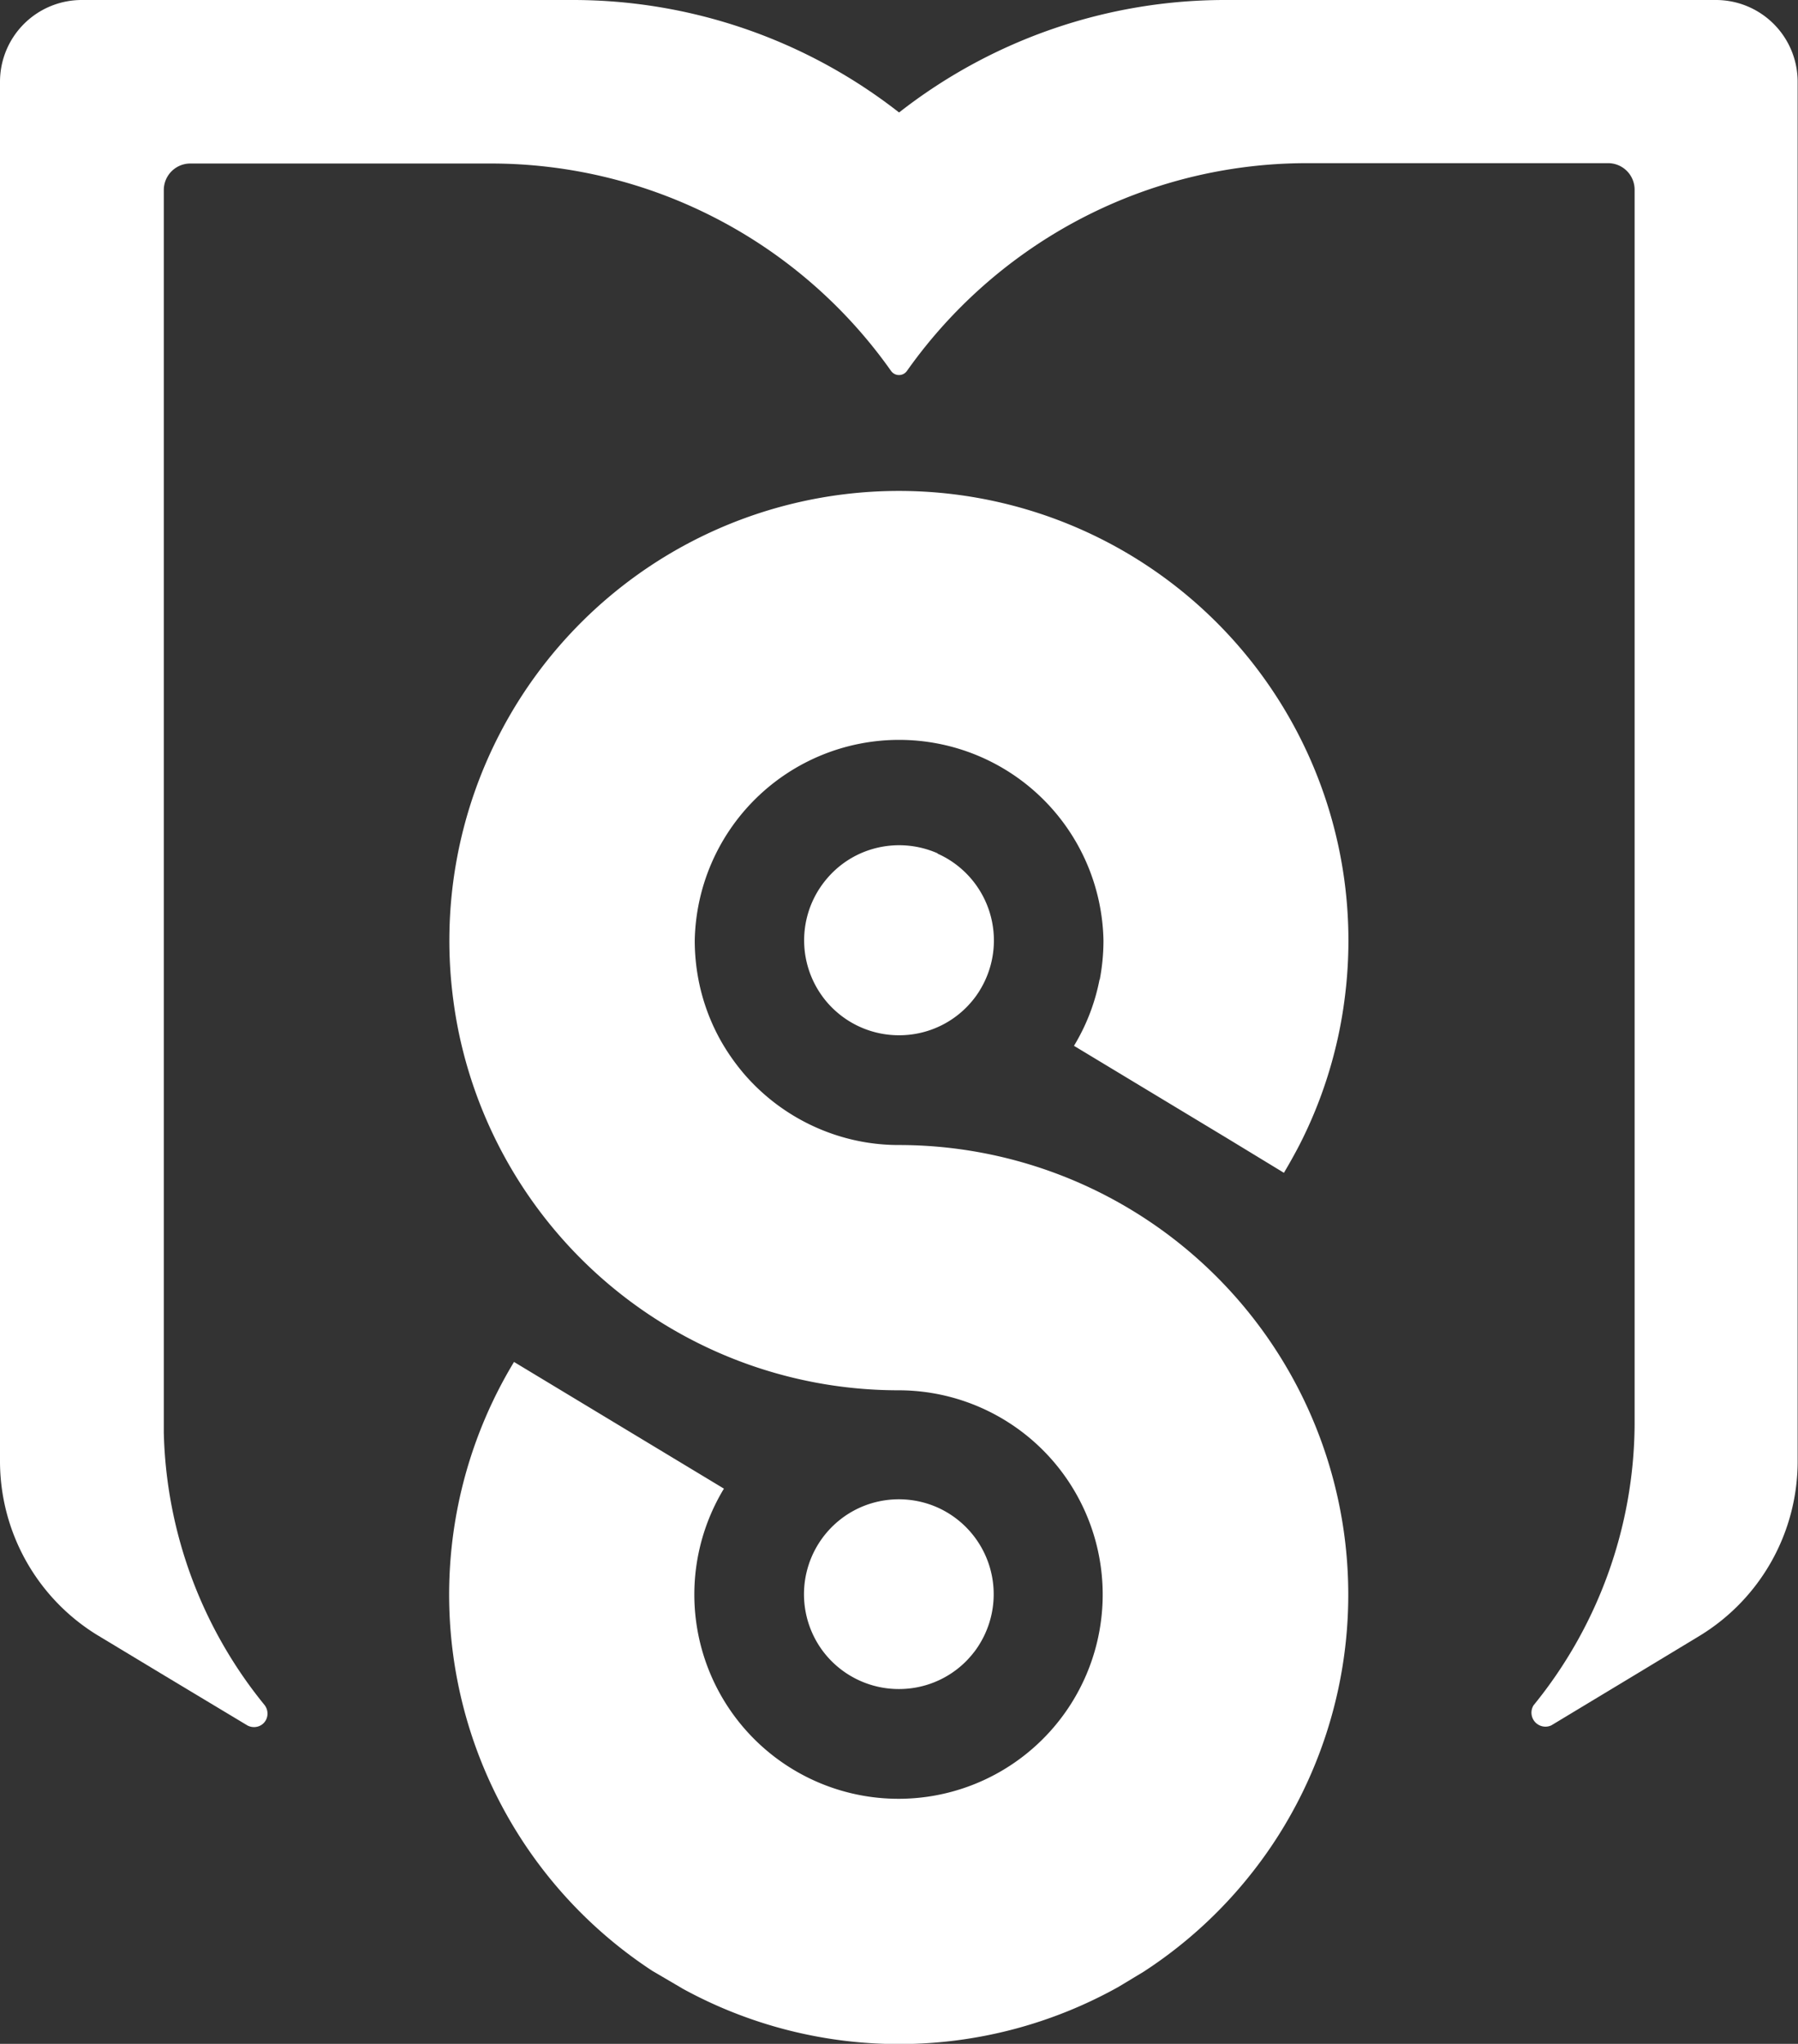 <svg xmlns="http://www.w3.org/2000/svg" viewBox="0 0 256.96 291.99"><rect x="0" y="0" width="256.96" height="291.99" fill="#333333" stroke="none"/><defs><style>.cls-1{fill:#fff;}</style></defs><title>BLANCO ALTERTIVO</title><g id="Capa_2" data-name="Capa 2"><g id="LOGO"><path class="cls-1" d="M245.28,0H175.2a75.58,75.58,0,0,0-46.71,16.07A75.66,75.66,0,0,0,81.76,0H11.67A11.68,11.68,0,0,0,0,11.67V208.72a29.16,29.16,0,0,0,13.79,24.8l.68.41.2.12,8.69,5.24,12,7.21a2,2,0,0,0,1.58.13,1.89,1.89,0,0,0,1.22-1.3,2,2,0,0,0-.37-1.77,63.94,63.94,0,0,1-14.38-38.88c0-.55,0-1.1,0-1.65s0-1.11,0-1.66V27.15a3.79,3.79,0,0,1,3.79-3.79H70.09A70,70,0,0,1,127.35,53a1.39,1.39,0,0,0,2.26,0,70.52,70.52,0,0,1,16.86-16.87,69.79,69.79,0,0,1,40.41-12.82h42.94a3.79,3.79,0,0,1,3.79,3.79V203.58a64.1,64.1,0,0,1-14.36,39.94l-.07.08a2,2,0,0,0,2.48,2.91l.16-.09,11.79-7.11,9.3-5.62a29.19,29.19,0,0,0,14-25v-197A11.68,11.68,0,0,0,245.28,0Z"/><path class="cls-1" d="M157.14,139.94a28.73,28.73,0,0,1-3.29,8.85l-.36.62,21.78,13.14,8.22,5q1.19-2,2.23-4a63.51,63.51,0,0,0,5-13.26,62.52,62.52,0,0,0,1.41-7.31,64.24,64.24,0,0,0-34.48-65.84,64.3,64.3,0,0,0-58.37,0,64.25,64.25,0,0,0-34.48,65.85,62.52,62.52,0,0,0,1.41,7.31,64.2,64.2,0,0,0,62.25,48.32,29.18,29.18,0,1,1-25,14.05l-30-18.1a64.25,64.25,0,0,0,19.78,87l0,0L97.39,284l.09.06a64.32,64.32,0,0,0,62.35-.2h0l3.6-2.17,0,0a64.14,64.14,0,0,0,16.31-15.2,63,63,0,0,0,3.74-5.53,64.24,64.24,0,0,0-55-97.38,28.86,28.86,0,0,1-8.72-1.33,29.3,29.3,0,0,1-13.39-8.79,30.65,30.65,0,0,1-3.26-4.61,29,29,0,0,1-3.28-8.85h0a29.77,29.77,0,0,1-.54-5.63,29.21,29.21,0,0,1,58.41,0,29.77,29.77,0,0,1-.54,5.63Z"/><path class="cls-1" d="M134,121.91a13.63,13.63,0,0,0-11,0,13.45,13.45,0,0,0-4.63,3.39,14,14,0,0,0-1.48,2,13.58,13.58,0,0,0,.61,15h0a12.8,12.8,0,0,0,1.25,1.49,13.53,13.53,0,0,0,8,4,13.82,13.82,0,0,0,3.48,0,13.5,13.5,0,0,0,8-4,14.08,14.08,0,0,0,1.26-1.5h0c.21-.3.42-.6.6-.92a13.58,13.58,0,0,0-6.1-19.42Z"/><path class="cls-1" d="M118.72,237.19a13.59,13.59,0,0,0,8,4,13.82,13.82,0,0,0,3.48,0,13.5,13.5,0,0,0,8-4,15.15,15.15,0,0,0,1.26-1.5h0c.21-.3.42-.61.6-.92a13.58,13.58,0,0,0-6.1-19.42,13.63,13.63,0,0,0-11,0,13.58,13.58,0,0,0-5.5,20.34h0A13.69,13.69,0,0,0,118.72,237.19Z"/></g></g></svg>